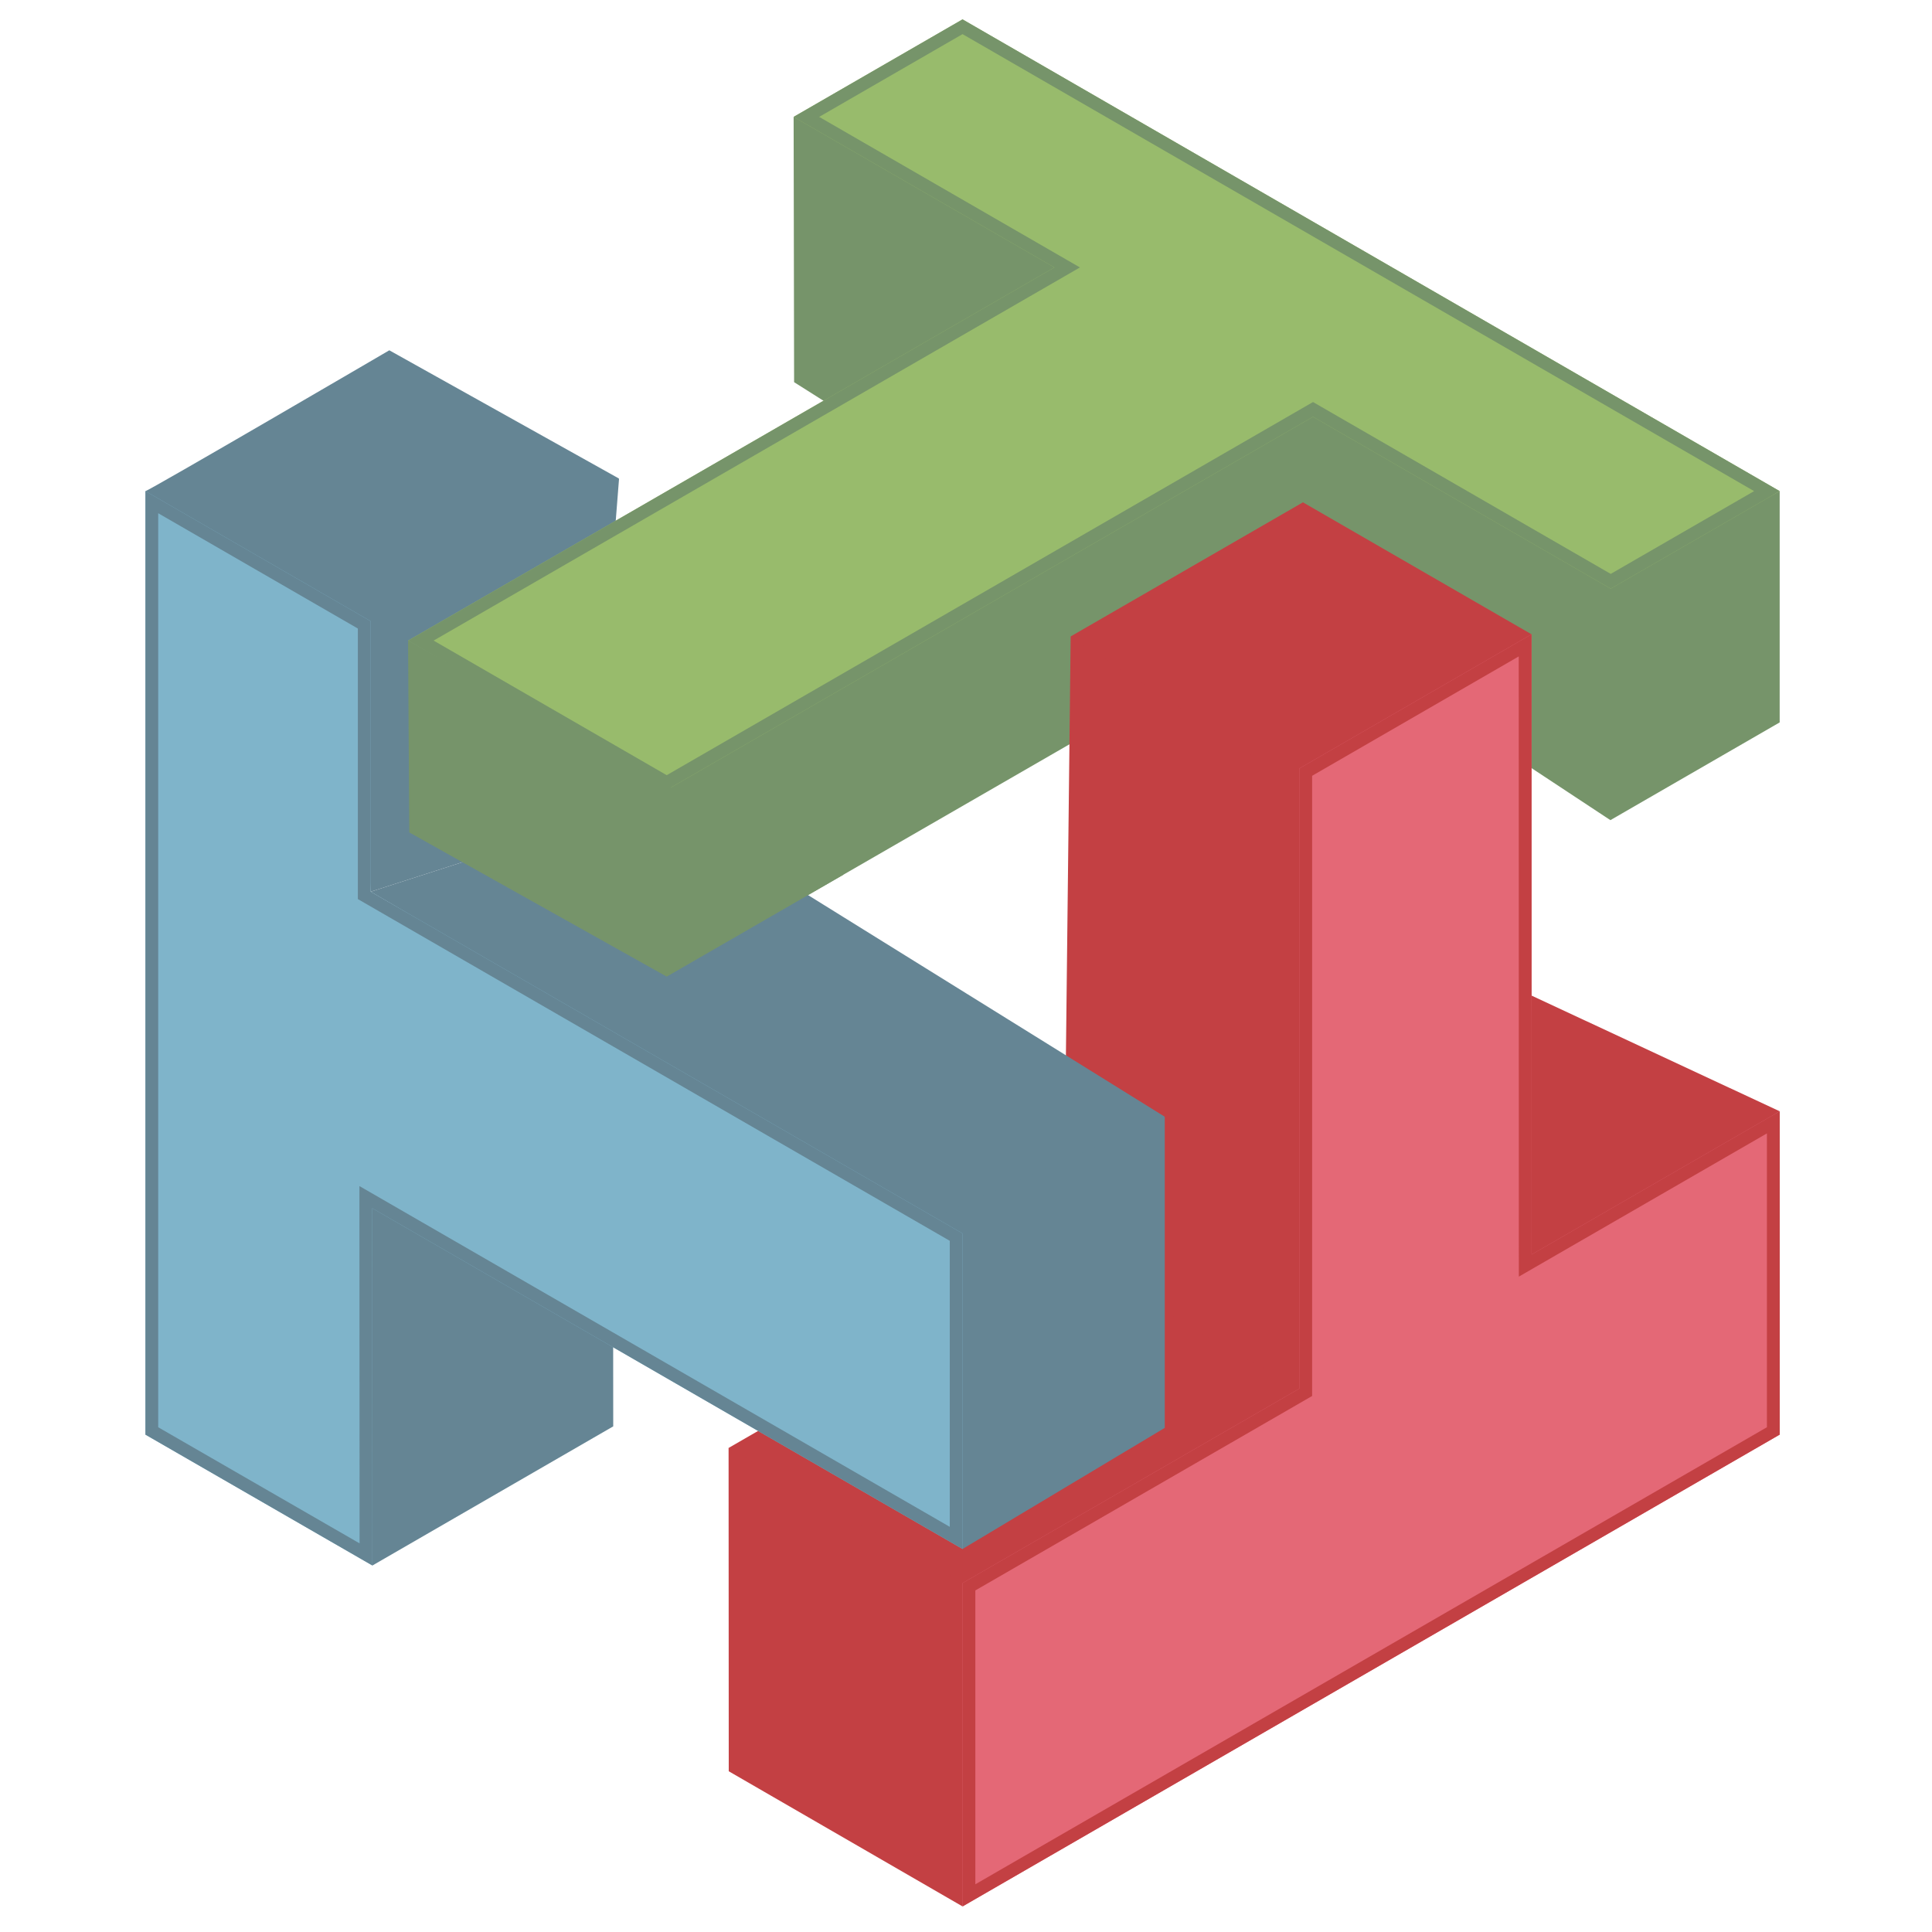 <?xml version="1.0" encoding="UTF-8" standalone="no"?>
<!-- Created with Inkscape (http://www.inkscape.org/) -->

<svg
   width="105.833mm"
   height="105.833mm"
   viewBox="0 0 105.833 105.833"
   version="1.1"
   id="svg1"
   inkscape:version="1.3.2 (091e20e, 2023-11-25, custom)"
   sodipodi:docname="TTTWIP.svg"
   xmlns:inkscape="http://www.inkscape.org/namespaces/inkscape"
   xmlns:sodipodi="http://sodipodi.sourceforge.net/DTD/sodipodi-0.dtd"
   xmlns="http://www.w3.org/2000/svg"
   xmlns:svg="http://www.w3.org/2000/svg">
  <sodipodi:namedview
     id="namedview1"
     pagecolor="#505050"
     bordercolor="#eeeeee"
     borderopacity="1"
     inkscape:showpageshadow="0"
     inkscape:pageopacity="0"
     inkscape:pagecheckerboard="0"
     inkscape:deskcolor="#505050"
     inkscape:document-units="mm"
     showgrid="false"
     showguides="false"
     inkscape:zoom="2.8284271"
     inkscape:cx="330.39564"
     inkscape:cy="746.17443"
     inkscape:window-width="2560"
     inkscape:window-height="1417"
     inkscape:window-x="-8"
     inkscape:window-y="154"
     inkscape:window-maximized="1"
     inkscape:current-layer="g34">
    <inkscape:grid
       id="grid31"
       units="mm"
       originx="-44.979"
       originy="-145.521"
       spacingx="1"
       spacingy="1"
       empcolor="#0099e5"
       empopacity="0.302"
       color="#0099e5"
       opacity="0.149"
       empspacing="5"
       dotted="false"
       gridanglex="30"
       gridanglez="30"
       visible="false" />
    <sodipodi:guide
       position="7.967,228.024"
       orientation="-1,0"
       id="guide31"
       inkscape:locked="false"
       inkscape:label=""
       inkscape:color="rgb(0,134,229)" />
    <sodipodi:guide
       position="97.489,205.667"
       orientation="-1,0"
       id="guide32"
       inkscape:locked="false"
       inkscape:label=""
       inkscape:color="rgb(0,134,229)" />
    <sodipodi:guide
       position="8.754,218.866"
       orientation="0.5,-0.866"
       id="guide33"
       inkscape:locked="false"
       inkscape:label=""
       inkscape:color="rgb(0,134,229)" />
    <sodipodi:guide
       position="116.853,207.35"
       orientation="0.5,0.866"
       id="guide34"
       inkscape:label=""
       inkscape:locked="false"
       inkscape:color="rgb(0,134,229)" />
    <sodipodi:guide
       position="52.728,192.523"
       orientation="-1,0"
       id="guide35"
       inkscape:locked="false"
       inkscape:label=""
       inkscape:color="rgb(0,134,229)" />
    <sodipodi:guide
       position="52.913,295.939"
       orientation="0,1"
       id="guide36"
       inkscape:locked="false"
       inkscape:label=""
       inkscape:color="rgb(0,134,229)" />
    <sodipodi:guide
       position="53.214,192.568"
       orientation="0,1"
       id="guide37"
       inkscape:locked="false"
       inkscape:label=""
       inkscape:color="rgb(0,134,229)" />
    <sodipodi:guide
       position="26.645,280.881"
       orientation="0.5,-0.866"
       id="guide38"
       inkscape:label=""
       inkscape:locked="false"
       inkscape:color="rgb(0,134,229)" />
    <sodipodi:guide
       position="52.728,192.568"
       orientation="0.5,-0.866"
       id="guide39"
       inkscape:label=""
       inkscape:locked="false"
       inkscape:color="rgb(0,134,229)" />
    <sodipodi:guide
       position="50.88,193.644"
       orientation="0.5,0.866"
       id="guide40"
       inkscape:label=""
       inkscape:locked="false"
       inkscape:color="rgb(0,134,229)" />
    <sodipodi:guide
       position="52.648,295.986"
       orientation="0.5,0.866"
       id="guide41"
       inkscape:label=""
       inkscape:locked="false"
       inkscape:color="rgb(0,134,229)" />
    <sodipodi:guide
       position="52.728,214.299"
       orientation="0.5,-0.866"
       id="guide42"
       inkscape:label=""
       inkscape:locked="false"
       inkscape:color="rgb(0,134,229)" />
    <sodipodi:guide
       position="58.266,228.279"
       orientation="0.5,-0.866"
       id="guide43"
       inkscape:label=""
       inkscape:locked="false"
       inkscape:color="rgb(0,134,229)" />
    <sodipodi:guide
       position="52.728,214.299"
       orientation="0.5,0.866"
       id="guide44"
       inkscape:label=""
       inkscape:locked="false"
       inkscape:color="rgb(0,134,229)" />
    <sodipodi:guide
       position="63.037,204.33"
       orientation="0.5,0.866"
       id="guide45"
       inkscape:label=""
       inkscape:locked="false"
       inkscape:color="rgb(0,134,229)" />
    <sodipodi:guide
       position="52.728,231.583"
       orientation="0.5,0.866"
       id="guide46"
       inkscape:label=""
       inkscape:locked="false"
       inkscape:color="rgb(0,134,229)" />
    <sodipodi:guide
       position="52.728,210.282"
       orientation="0.5,-0.866"
       id="guide47"
       inkscape:label=""
       inkscape:locked="false"
       inkscape:color="rgb(0,134,229)" />
    <sodipodi:guide
       position="71.175,254.905"
       orientation="0.5,0.866"
       id="guide48"
       inkscape:label=""
       inkscape:locked="false"
       inkscape:color="rgb(0,134,229)" />
    <sodipodi:guide
       position="65.139,276.067"
       orientation="0.5,-0.866"
       id="guide49"
       inkscape:label=""
       inkscape:locked="false"
       inkscape:color="rgb(0,134,229)" />
    <sodipodi:guide
       position="83.894,262.254"
       orientation="0.5,0.866"
       id="guide50"
       inkscape:label=""
       inkscape:locked="false"
       inkscape:color="rgb(0,134,229)" />
    <sodipodi:guide
       position="71.175,253.094"
       orientation="1,0"
       id="guide51"
       inkscape:locked="false" />
    <sodipodi:guide
       position="20.303,239.997"
       orientation="0.5,-0.866"
       id="guide52"
       inkscape:label=""
       inkscape:locked="false"
       inkscape:color="rgb(0,134,229)" />
    <sodipodi:guide
       position="88.234,264.754"
       orientation="0.5,0.866"
       id="guide53"
       inkscape:label=""
       inkscape:locked="false"
       inkscape:color="rgb(0,134,229)" />
    <sodipodi:guide
       position="36.523,259.545"
       orientation="0.5,0.866"
       id="guide54"
       inkscape:label=""
       inkscape:locked="false"
       inkscape:color="rgb(0,134,229)" />
    <sodipodi:guide
       position="22.354,261.909"
       orientation="0.5,-0.866"
       id="guide55"
       inkscape:label=""
       inkscape:locked="false"
       inkscape:color="rgb(0,134,229)" />
    <sodipodi:guide
       position="36.523,253.729"
       orientation="0.5,-0.866"
       id="guide56"
       inkscape:label=""
       inkscape:locked="false"
       inkscape:color="rgb(0,134,229)" />
    <sodipodi:guide
       position="36.523,243.503"
       orientation="0.5,-0.866"
       id="guide57"
       inkscape:label=""
       inkscape:locked="false"
       inkscape:color="rgb(0,134,229)" />
    <sodipodi:guide
       position="20.303,262.973"
       orientation="0.5,-0.866"
       id="guide58"
       inkscape:label=""
       inkscape:locked="false"
       inkscape:color="rgb(0,134,229)" />
    <sodipodi:guide
       position="20.389,211.242"
       orientation="0.5,-0.866"
       id="guide59"
       inkscape:label=""
       inkscape:locked="false"
       inkscape:color="rgb(0,134,229)" />
  </sodipodi:namedview>
  <defs
     id="defs1">
    <clipPath
       clipPathUnits="userSpaceOnUse"
       id="clipPath60">
      <path
         style="display:inline;fill:#5c3566;stroke:#ad7fa8;stroke-width:0.7;stroke-linecap:butt;stroke-dasharray:none"
         d="m 97.707,249.953 6.3e-5,-17.714 18.448,-10.651 v -33.973 l 12.719,-7.349 0.005,33.975 13.59,-7.846 v 17.713 z"
         id="path61"
         sodipodi:nodetypes="ccccccccc"
         inkscape:label="DOWN T" />
    </clipPath>
    <clipPath
       clipPathUnits="userSpaceOnUse"
       id="clipPath62">
      <path
         style="display:inline;fill:#75507b;fill-opacity:1;stroke:#5c3566;stroke-width:1.4;stroke-dasharray:none"
         d="m 67.333,180.612 35.404,-20.441 -14.285,-8.247 9.254,-5.342 44.761,25.842 -9.254,5.343 -16.308,-9.415 -35.404,20.441 z"
         id="path63"
         sodipodi:nodetypes="ccccccccc"
         inkscape:label="RIGHT T" />
    </clipPath>
    <clipPath
       clipPathUnits="userSpaceOnUse"
       id="clipPath64">
      <path
         style="display:inline;fill:#ad7fa8;fill-opacity:1;stroke:#75507b;stroke-width:0.7;stroke-dasharray:none"
         d="m 52.946,224.109 v -51.686 l 12.336,7.124 -3e-6,14.821 32.425,18.72 v 17.284 l -32.339,-18.667 0.01,19.572 z"
         id="path65"
         sodipodi:nodetypes="ccccccccc"
         inkscape:label="LEFT T" />
    </clipPath>
  </defs>
  <g
     inkscape:groupmode="layer"
     id="layer9"
     inkscape:label="shape ref"
     style="display:none;fill:#73d216"
     sodipodi:insensitive="true"
     transform="translate(-44.979,-145.521)">
    <path
       sodipodi:type="star"
       style="fill:#73d216;fill-opacity:1;stroke:#333333;stroke-width:0.265"
       id="path34"
       inkscape:flatsided="true"
       sodipodi:sides="6"
       sodipodi:cx="54.442799"
       sodipodi:cy="169.59589"
       sodipodi:r1="18.722193"
       sodipodi:r2="16.213894"
       sodipodi:arg1="0.52359878"
       sodipodi:arg2="1.0471976"
       inkscape:rounded="0"
       inkscape:randomized="0"
       d="m 70.657,178.957 -16.214,9.361 -16.214,-9.361 0,-18.722 16.214,-9.361 16.214,9.361 z"
       inkscape:transform-center-y="1.0559991e-05"
       transform="matrix(2.738,0,0,2.738,-51.374,-266.138)"
       inkscape:transform-center-x="-3.9727205e-06" />
  </g>
  <g
     id="g34"
     inkscape:label="LOGO"
     style="display:inline"
     transform="translate(-44.979,-145.521)">
    <g
       inkscape:groupmode="layer"
       id="layer2"
       inkscape:label="T1"
       style="display:inline">
      <path
         style="display:inline;fill:#c34043;fill-opacity:1;stroke-width:0.265"
         d="m 128.448,215.466 14.02,-9.07 -13.59,-6.337 z"
         id="path24"
         sodipodi:nodetypes="cccc"
         inkscape:label="DOWN T UP FACE 2" />
      <g
         inkscape:groupmode="layer"
         id="layer6"
         inkscape:label="T5"
         style="display:inline" />
    </g>
    <g
       inkscape:groupmode="layer"
       id="layer3"
       inkscape:label="T2"
       style="display:inline">
      <g
         inkscape:groupmode="layer"
         id="layer7"
         inkscape:label="T6"
         style="display:inline">
        <path
           style="display:inline;fill:#658594;fill-opacity:1;stroke-width:0.265"
           d="m 65.378,231.279 13.193,-7.623 -0.008,-10.035 -13.513,-4.066 z"
           id="path21"
           sodipodi:nodetypes="ccccc"
           inkscape:label="LEFT T RIGHT FACE 3" />
        <path
           style="display:inline;fill:#658594;fill-opacity:1;stroke-width:0.265"
           d="m 64.237,174.025 c 0.791,-0.243 14.653,-2.287 14.653,-2.287 l -1.473,18.726 -12.135,3.905 z"
           id="path19"
           sodipodi:nodetypes="ccccc"
           inkscape:label="LEFT T RIGHT FACE 2" />
        <path
           style="display:inline;fill:#658594;fill-opacity:1;stroke-width:0.265"
           d="m 52.946,172.423 c 0.156,0.005 13.359,-7.713 13.359,-7.713 l 12.584,7.027 -14.653,9.993 z"
           id="path20"
           sodipodi:nodetypes="ccccc"
           inkscape:label="LEFT T UP FACE 2" />
        <path
           style="fill:#c34043;fill-opacity:1;stroke-width:0.265"
           d="m 97.707,249.953 -12.808,-7.404 -0.009,-17.71 15.812,4.885 -0.449,2.977 z"
           id="path30"
           sodipodi:nodetypes="cccccc"
           inkscape:label="DOWN T LEFT FACE 1" />
        <path
           style="fill:#c34043;fill-opacity:1;stroke-width:0.265"
           d="m 118.212,220.84 -20.506,11.399 -12.817,-7.4 18.355,-10.597 z"
           id="path31"
           sodipodi:nodetypes="ccccc"
           inkscape:label="DOWN T UP FACE 3" />
      </g>
    </g>
    <g
       inkscape:groupmode="layer"
       id="layer4"
       inkscape:label="T3"
       style="display:inline">
      <path
         style="display:inline;fill:#76946a;fill-opacity:1;stroke:none;stroke-width:0.265"
         d="m 81.502,199.018 35.383,-20.41 0.021,-10.257 c 0,0 -35.404,14.624 -35.404,14.624 z"
         id="path25"
         sodipodi:nodetypes="ccccc"
         inkscape:label="RIGHT T RIGHT FACE 1" />
      <g
         inkscape:groupmode="layer"
         id="layer5"
         inkscape:label="T4" />
      <path
         style="display:inline;fill:#76946a;fill-opacity:1;stroke-width:0.265"
         d="m 88.453,151.924 0.026,14.532 6.742,4.264 L 105,159.179 Z"
         id="path28"
         sodipodi:nodetypes="ccccc"
         inkscape:label="RIGHT LEFT FACE 1" />
      <path
         style="fill:#76946a;fill-opacity:1;stroke-width:0.265"
         d="m 116.906,179.699 16.289,10.749 1.143,-14.567 -19.864,-9.401 c 0,0 2.385,8.398 2.432,13.219 z"
         id="path26"
         sodipodi:nodetypes="ccccc"
         inkscape:label="RIGHT T LEFT FACE 2" />
      <path
         style="fill:#76946a;fill-opacity:1;stroke-width:0.265"
         d="m 133.195,190.448 9.273,-5.354 v -12.671 l -9.675,5.1 z"
         id="path27"
         sodipodi:nodetypes="ccccc"
         inkscape:label="RIGHT T RIGHT FACE 2" />
    </g>
    <path
       style="display:inline;fill:#c34043;fill-opacity:1;stroke-width:0.265"
       d="m 103.629,180.384 -0.384,33.858 12.91,7.346 1.099,-36.545 z"
       id="path22"
       sodipodi:nodetypes="ccccc"
       inkscape:label="DOWN T LEFT FACE 2" />
    <path
       style="display:inline;fill:#658594;fill-opacity:1;stroke-width:0.266"
       d="m 65.282,194.369 9.442,-3.038 12.275,1.828 -7.064,-4.389 28.848,17.924 -12.385,8.111 C 87.427,209.625 78.046,201.738 65.282,194.369 Z"
       id="path18"
       sodipodi:nodetypes="ccccccc"
       inkscape:label="LEFT T UP FACE 1" />
    <path
       style="display:inline;fill:#658594;fill-opacity:1;stroke-width:0.265"
       d="m 97.707,230.373 11.076,-6.634 v -17.046 l -12.603,5.513 z"
       id="path17"
       sodipodi:nodetypes="ccccc"
       inkscape:label="LEFT T RIGHT FACE 1" />
    <path
       style="display:inline;fill:#c34043;fill-opacity:1;stroke-width:0.265"
       d="m 117.126,189.286 -13.497,-8.902 12.724,-7.346 12.526,7.232 z"
       id="path16"
       sodipodi:nodetypes="ccccc"
       inkscape:label="DOWN T UP FACE 1" />
    <g
       id="g60"
       inkscape:label="DOWN T">
      <path
         style="display:inline;fill:#e46876;fill-opacity:1;stroke:#c34043;stroke-width:1.4;stroke-linecap:butt;stroke-dasharray:none;stroke-opacity:1"
         d="m 97.707,249.953 6.5e-5,-17.714 18.448,-10.651 v -33.973 l 12.719,-7.349 0.005,33.975 13.59,-7.846 v 17.713 z"
         id="path60"
         sodipodi:nodetypes="ccccccccc"
         inkscape:label="DOWN T"
         clip-path="url(#clipPath60)" />
    </g>
    <g
       id="g63"
       inkscape:label="LEFT T"
       style="display:inline">
      <path
         style="display:inline;fill:#7fb4ca;fill-opacity:1;stroke:#658594;stroke-width:1.4;stroke-dasharray:none;stroke-opacity:1"
         d="m 52.946,224.109 v -51.686 l 12.336,7.124 -2e-6,14.821 32.425,18.72 v 17.284 l -32.339,-18.667 0.01,19.572 z"
         id="path64"
         sodipodi:nodetypes="ccccccccc"
         inkscape:label="LEFT T"
         clip-path="url(#clipPath64)" />
    </g>
    <g
       id="g61"
       inkscape:label="RIGHT T"
       style="display:inline">
      <path
         style="display:inline;fill:#98bb6c;fill-opacity:1;stroke:#76946a;stroke-width:1.4;stroke-dasharray:none;stroke-opacity:1"
         d="m 67.333,180.612 35.404,-20.441 -14.285,-8.247 9.254,-5.342 44.761,25.842 -9.254,5.343 -16.308,-9.415 -35.404,20.441 z"
         id="path14"
         sodipodi:nodetypes="ccccccccc"
         inkscape:label="RIGHT T"
         clip-path="url(#clipPath62)" />
    </g>
    <path
       style="display:inline;fill:#76946a;fill-opacity:1;stroke-width:0.265"
       d="m 67.333,180.612 0.065,10.507 7.052,3.95 7.052,3.95 2.448,-9.124 z"
       id="path15-9"
       sodipodi:nodetypes="cccccc"
       inkscape:label="RIGHT T LEFT FACE 3" />
    <path
       style="fill:#76946a;fill-opacity:1;stroke:none;stroke-width:0.265"
       d="m 79.935,188.77 1.567,10.248 9.682,-5.585 -4.637,-2.811 z"
       id="path49"
       sodipodi:nodetypes="ccccc"
       inkscape:label="RIGHT T RIGHT FACE FIX" />
  </g>
</svg>
